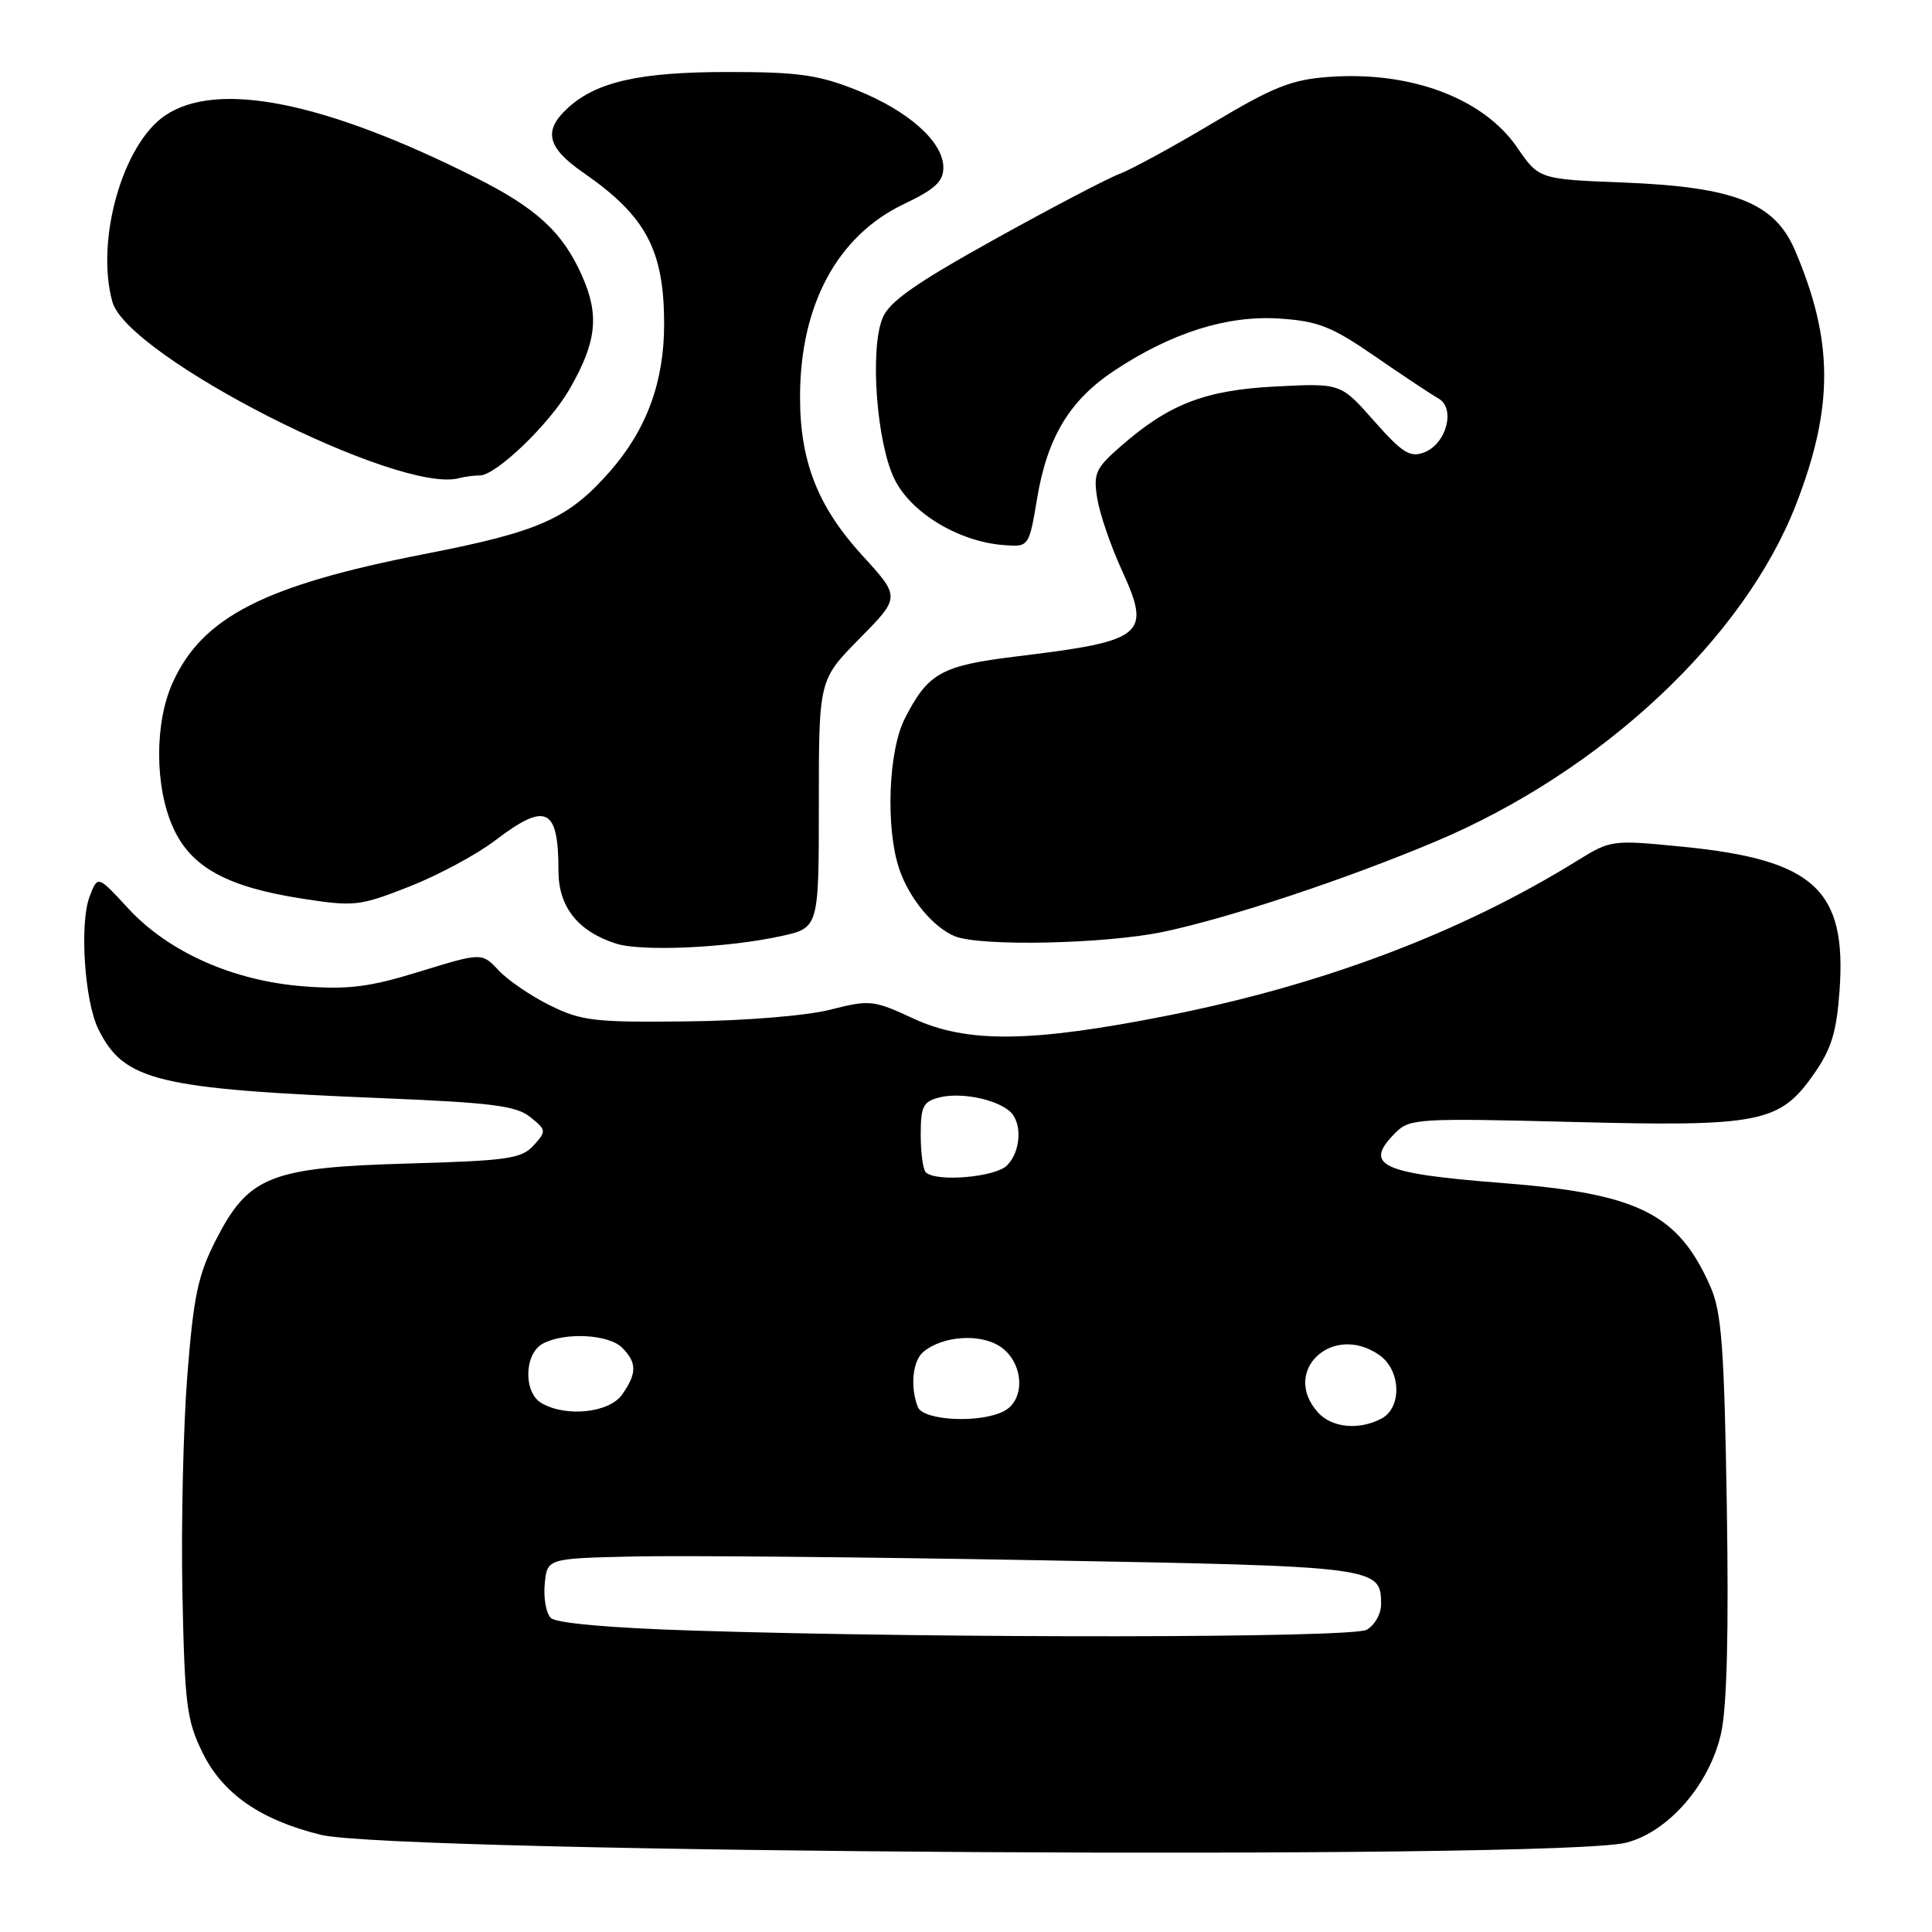 <?xml version="1.0" encoding="UTF-8" standalone="no"?>
<!DOCTYPE svg PUBLIC "-//W3C//DTD SVG 1.1//EN" "http://www.w3.org/Graphics/SVG/1.1/DTD/svg11.dtd" >
<svg xmlns="http://www.w3.org/2000/svg" xmlns:xlink="http://www.w3.org/1999/xlink" version="1.1" viewBox="0 0 256 256">
 <g >
 <path fill="currentColor"
d=" M 215.50 244.16 C 221.09 242.72 226.54 236.43 228.05 229.68 C 228.83 226.20 229.08 216.26 228.81 199.49 C 228.47 178.49 228.12 173.86 226.65 170.51 C 222.39 160.80 217.10 158.16 199.11 156.76 C 182.85 155.49 180.58 154.42 184.94 150.06 C 186.78 148.22 188.03 148.15 208.19 148.66 C 233.24 149.31 235.80 148.80 240.33 142.34 C 242.67 139.00 243.35 136.80 243.75 131.25 C 244.71 117.89 240.38 113.92 223.00 112.20 C 213.60 111.27 213.45 111.29 209.00 114.04 C 193.61 123.57 175.40 130.46 154.82 134.55 C 136.65 138.16 128.15 138.26 121.00 134.95 C 115.72 132.50 115.28 132.46 110.00 133.79 C 106.86 134.59 98.71 135.26 91.00 135.34 C 78.82 135.48 77.05 135.28 72.92 133.24 C 70.39 132.00 67.32 129.91 66.09 128.60 C 63.85 126.21 63.85 126.21 55.67 128.72 C 48.98 130.79 46.20 131.14 40.31 130.70 C 30.96 130.00 22.35 126.18 16.98 120.36 C 12.95 115.99 12.95 115.99 11.89 118.75 C 10.51 122.31 11.19 132.68 13.05 136.41 C 16.45 143.24 20.83 144.30 50.78 145.52 C 65.19 146.11 68.43 146.53 70.27 148.02 C 72.40 149.74 72.42 149.88 70.70 151.78 C 69.11 153.53 67.26 153.80 54.16 154.17 C 35.86 154.69 32.96 155.83 28.65 164.22 C 26.24 168.91 25.66 171.65 24.83 182.13 C 24.29 188.93 23.99 201.93 24.17 211.00 C 24.47 225.91 24.73 227.96 26.85 232.26 C 29.52 237.69 34.52 241.15 42.50 243.12 C 52.36 245.54 206.57 246.47 215.50 244.16 Z  M 103.50 124.04 C 108.50 122.94 108.50 122.94 108.50 106.51 C 108.50 90.08 108.50 90.08 113.91 84.60 C 119.31 79.12 119.31 79.12 114.26 73.60 C 108.35 67.13 106.00 61.13 106.01 52.57 C 106.02 40.41 110.95 31.25 119.75 27.05 C 123.89 25.08 125.00 24.05 125.00 22.20 C 125.00 18.80 120.38 14.68 113.49 11.93 C 108.45 9.92 105.76 9.54 96.50 9.54 C 84.78 9.54 79.06 10.82 75.25 14.30 C 71.95 17.30 72.48 19.54 77.25 22.85 C 85.60 28.62 88.00 33.12 88.00 42.97 C 88.00 50.63 85.66 56.96 80.80 62.49 C 75.28 68.76 71.50 70.44 56.26 73.41 C 35.06 77.55 26.84 81.74 22.89 90.43 C 20.46 95.77 20.49 104.28 22.95 109.69 C 25.32 114.92 30.08 117.53 40.07 119.08 C 46.94 120.14 47.64 120.07 54.23 117.48 C 58.04 115.98 63.15 113.24 65.59 111.38 C 72.37 106.21 74.00 106.99 74.00 115.41 C 74.00 120.16 76.57 123.41 81.62 125.03 C 85.00 126.12 96.39 125.60 103.50 124.04 Z  M 154.16 123.47 C 162.94 121.62 178.33 116.51 190.25 111.49 C 212.25 102.21 231.09 84.59 237.99 66.83 C 242.99 53.93 242.96 45.15 237.86 33.20 C 235.17 26.88 229.88 24.78 215.21 24.19 C 203.92 23.75 203.92 23.75 201.01 19.51 C 196.53 13.01 186.91 9.40 176.12 10.19 C 171.15 10.54 168.76 11.49 160.72 16.29 C 155.48 19.42 149.91 22.45 148.35 23.04 C 146.78 23.62 139.34 27.52 131.81 31.70 C 121.31 37.53 117.84 39.96 116.95 42.13 C 115.23 46.27 116.15 58.68 118.53 63.50 C 120.72 67.95 126.98 71.74 132.92 72.22 C 136.34 72.50 136.34 72.50 137.43 66.00 C 138.79 57.90 141.75 53.02 147.68 49.09 C 155.23 44.09 162.61 41.76 169.50 42.21 C 174.67 42.55 176.42 43.24 182.20 47.22 C 185.88 49.76 189.66 52.27 190.59 52.79 C 192.91 54.09 191.67 58.81 188.72 59.94 C 186.84 60.66 185.83 60.03 182.07 55.78 C 177.65 50.77 177.65 50.77 169.07 51.21 C 159.67 51.68 154.87 53.54 148.43 59.20 C 145.17 62.05 144.86 62.75 145.39 66.04 C 145.71 68.06 147.17 72.32 148.63 75.51 C 152.60 84.18 151.70 84.92 134.69 86.98 C 124.72 88.20 122.98 89.16 119.89 95.21 C 117.71 99.48 117.33 109.69 119.14 115.10 C 120.45 119.01 123.61 122.85 126.50 124.05 C 129.86 125.44 146.44 125.09 154.16 123.47 Z  M 63.58 63.00 C 65.72 63.00 72.81 56.19 75.46 51.58 C 79.06 45.32 79.45 41.80 77.13 36.56 C 74.57 30.78 71.14 27.61 63.00 23.52 C 43.03 13.48 28.82 10.63 21.90 15.29 C 16.25 19.08 12.63 31.86 14.89 39.99 C 16.91 47.24 52.84 65.52 60.83 63.36 C 61.56 63.16 62.80 63.00 63.58 63.00 Z  M 91.80 216.06 C 80.77 215.71 73.67 215.08 72.98 214.38 C 72.36 213.76 72.00 211.73 72.18 209.88 C 72.50 206.50 72.50 206.50 84.00 206.24 C 90.33 206.10 114.44 206.32 137.60 206.74 C 182.62 207.55 183.00 207.60 183.00 212.59 C 183.00 213.88 182.13 215.39 181.07 215.96 C 179.03 217.05 124.81 217.11 91.80 216.06 Z  M 174.65 187.17 C 169.68 181.68 176.58 175.21 182.78 179.56 C 185.63 181.55 185.80 186.50 183.07 187.96 C 180.11 189.54 176.49 189.20 174.65 187.17 Z  M 121.61 186.42 C 120.58 183.75 120.93 180.30 122.35 179.13 C 124.89 177.01 129.83 176.66 132.49 178.40 C 135.63 180.46 135.96 185.41 133.07 186.96 C 129.95 188.63 122.32 188.27 121.61 186.42 Z  M 71.75 185.92 C 69.33 184.51 69.45 179.37 71.93 178.04 C 74.82 176.49 80.64 176.79 82.43 178.57 C 84.41 180.55 84.41 181.97 82.44 184.78 C 80.74 187.21 75.01 187.82 71.75 185.92 Z  M 122.67 155.33 C 122.30 154.97 122.00 152.73 122.00 150.35 C 122.00 146.58 122.32 145.96 124.50 145.41 C 127.27 144.72 131.81 145.60 133.74 147.20 C 135.49 148.65 135.32 152.54 133.43 154.43 C 131.86 156.00 123.99 156.66 122.67 155.33 Z "/>
</g>
</svg>